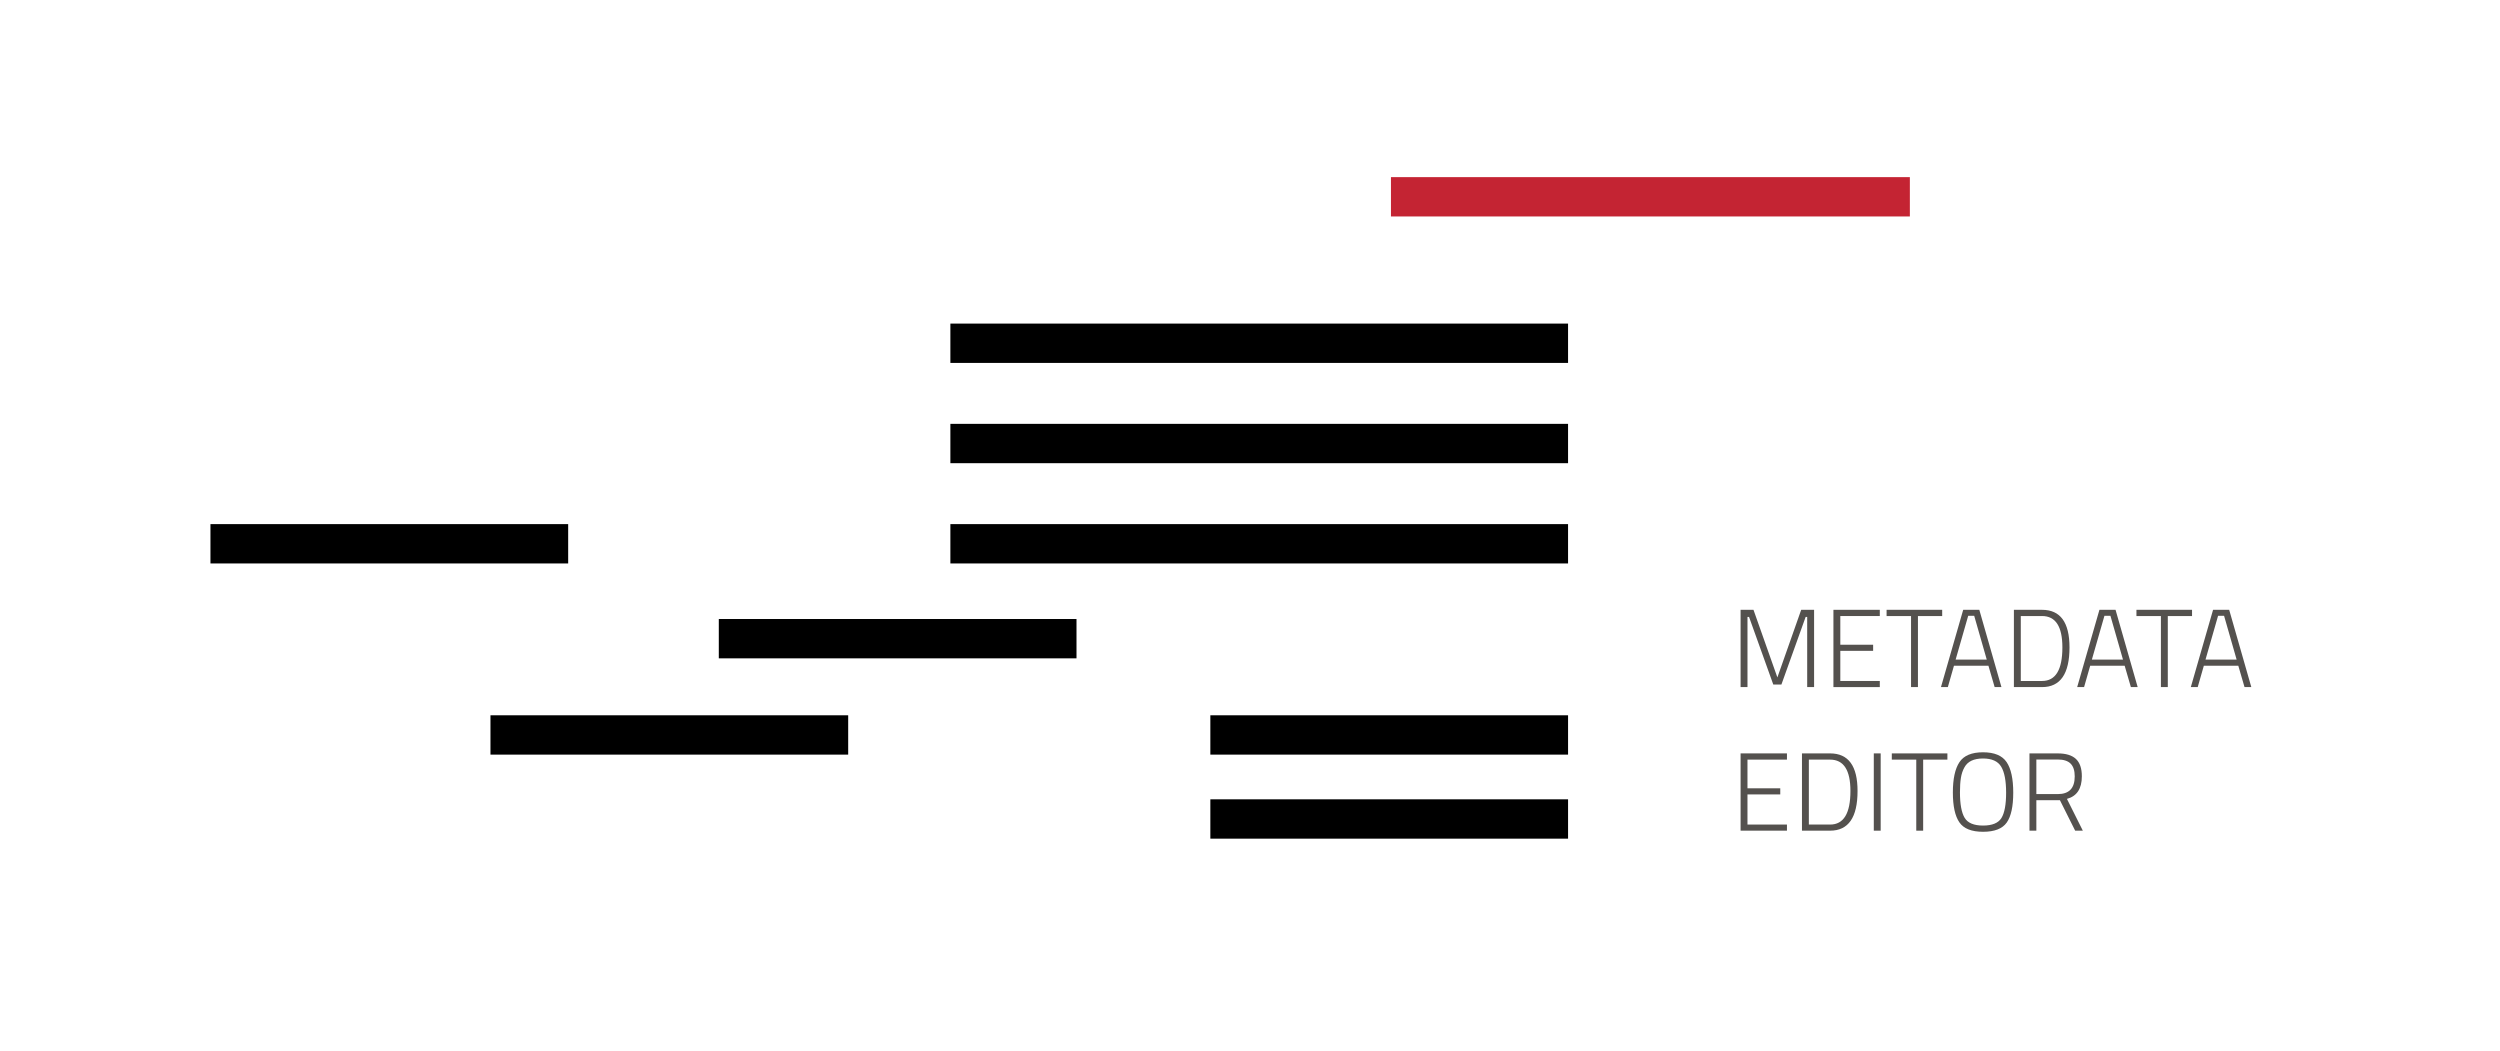 <?xml version="1.0" encoding="utf-8"?>
<!-- Generator: Adobe Illustrator 15.0.0, SVG Export Plug-In . SVG Version: 6.00 Build 0)  -->
<!DOCTYPE svg PUBLIC "-//W3C//DTD SVG 1.1//EN" "http://www.w3.org/Graphics/SVG/1.1/DTD/svg11.dtd">
<svg version="1.1" id="Calque_1" xmlns="http://www.w3.org/2000/svg" xmlns:xlink="http://www.w3.org/1999/xlink" x="0px" y="0px"
	 width="281.984px" height="118.549px" viewBox="0 0 281.984 118.549" enable-background="new 0 0 281.984 118.549"
	 xml:space="preserve">
<g>
	<g>
		<path fill="#54514E" d="M196.327,77.5v-8.717h1.455l2.695,7.626l2.686-7.626h1.455V77.5h-0.779v-7.914h-0.174l-2.734,7.626h-0.916
			l-2.734-7.626h-0.176V77.5H196.327z"/>
		<path fill="#54514E" d="M206.799,77.5v-8.717h5.23v0.702h-4.453v3.236h3.701v0.689h-3.701v3.399h4.453V77.5H206.799z"/>
		<path fill="#54514E" d="M212.795,69.485v-0.702h6.271v0.702h-2.734V77.5h-0.779v-8.015H212.795z"/>
		<path fill="#54514E" d="M218.928,77.5l2.508-8.717h1.818l2.496,8.717h-0.766l-0.701-2.408h-3.889l-0.689,2.408H218.928z
			 M222,69.46l-1.418,4.942h3.512l-1.416-4.942H222z"/>
		<path fill="#54514E" d="M230.329,77.5h-3.174v-8.717h3.174c2.064,0,3.098,1.413,3.098,4.239
			C233.426,76.008,232.393,77.5,230.329,77.5z M232.624,73.022c0-2.358-0.764-3.537-2.295-3.537h-2.396v7.325h2.396
			C231.86,76.811,232.624,75.548,232.624,73.022z"/>
		<path fill="#54514E" d="M234.292,77.5l2.51-8.717h1.818l2.496,8.717h-0.766l-0.701-2.408h-3.889l-0.689,2.408H234.292z
			 M237.366,69.46l-1.418,4.942h3.512l-1.416-4.942H237.366z"/>
		<path fill="#54514E" d="M240.977,69.485v-0.702h6.271v0.702h-2.734V77.5h-0.777v-8.015H240.977z"/>
		<path fill="#54514E" d="M247.11,77.5l2.51-8.717h1.818l2.496,8.717h-0.766l-0.701-2.408h-3.889l-0.689,2.408H247.11z
			 M250.184,69.46l-1.418,4.942h3.512l-1.416-4.942H250.184z"/>
		<path fill="#54514E" d="M196.327,93.695v-8.717h5.23v0.702h-4.453v3.236h3.699v0.689h-3.699v3.399h4.453v0.689H196.327z"/>
		<path fill="#54514E" d="M206.422,93.695h-3.172v-8.717h3.172c2.066,0,3.098,1.413,3.098,4.239
			C209.52,92.203,208.489,93.695,206.422,93.695z M208.717,89.218c0-2.358-0.764-3.537-2.295-3.537h-2.395v7.325h2.395
			C207.954,93.006,208.717,91.743,208.717,89.218z"/>
		<path fill="#54514E" d="M211.352,93.695v-8.717h0.777v8.717H211.352z"/>
		<path fill="#54514E" d="M213.383,85.681v-0.702h6.271v0.702h-2.734v8.015h-0.777v-8.015H213.383z"/>
		<path fill="#54514E" d="M227.081,89.405c0,1.556-0.244,2.681-0.734,3.374c-0.488,0.694-1.379,1.041-2.672,1.041
			c-1.291,0-2.182-0.354-2.67-1.065c-0.49-0.711-0.734-1.833-0.734-3.368c0-1.534,0.246-2.673,0.74-3.418
			c0.492-0.744,1.379-1.116,2.658-1.116s2.168,0.37,2.666,1.11S227.081,87.851,227.081,89.405z M221.6,92.247
			c0.35,0.581,1.043,0.871,2.074,0.871c1.033,0,1.725-0.284,2.076-0.853s0.527-1.52,0.527-2.854s-0.184-2.31-0.553-2.929
			c-0.367-0.619-1.053-0.929-2.057-0.929c-1.037,0-1.734,0.335-2.094,1.004c-0.193,0.343-0.324,0.736-0.395,1.179
			c-0.072,0.443-0.107,0.991-0.107,1.644C221.073,90.71,221.249,91.666,221.6,92.247z"/>
		<path fill="#54514E" d="M229.688,90.259v3.437h-0.777v-8.717h3.199c0.91,0,1.59,0.207,2.037,0.62
			c0.447,0.414,0.672,1.068,0.672,1.963c0,1.397-0.561,2.245-1.682,2.547l1.795,3.587h-0.865l-1.719-3.437H229.688z M234.016,87.574
			c0-0.652-0.154-1.133-0.465-1.442c-0.309-0.309-0.789-0.464-1.441-0.464h-2.422v3.9h2.422
			C233.381,89.568,234.016,88.904,234.016,87.574z"/>
	</g>
</g>
<rect x="107.197" y="59.117" width="69.67" height="4.437"/>
<rect x="107.197" y="47.808" width="69.67" height="4.437"/>
<rect x="107.197" y="36.499" width="69.67" height="4.436"/>
<rect x="156.891" y="19.979" opacity="0.9" fill="#BE0D1D" width="58.529" height="4.436"/>
<rect x="136.52" y="80.68" width="40.348" height="4.436"/>
<rect x="81.076" y="69.82" width="40.346" height="4.437"/>
<rect x="55.322" y="80.68" width="40.348" height="4.436"/>
<rect x="23.738" y="59.117" width="40.348" height="4.437"/>
<rect x="136.52" y="90.158" width="40.348" height="4.437"/>
</svg>
